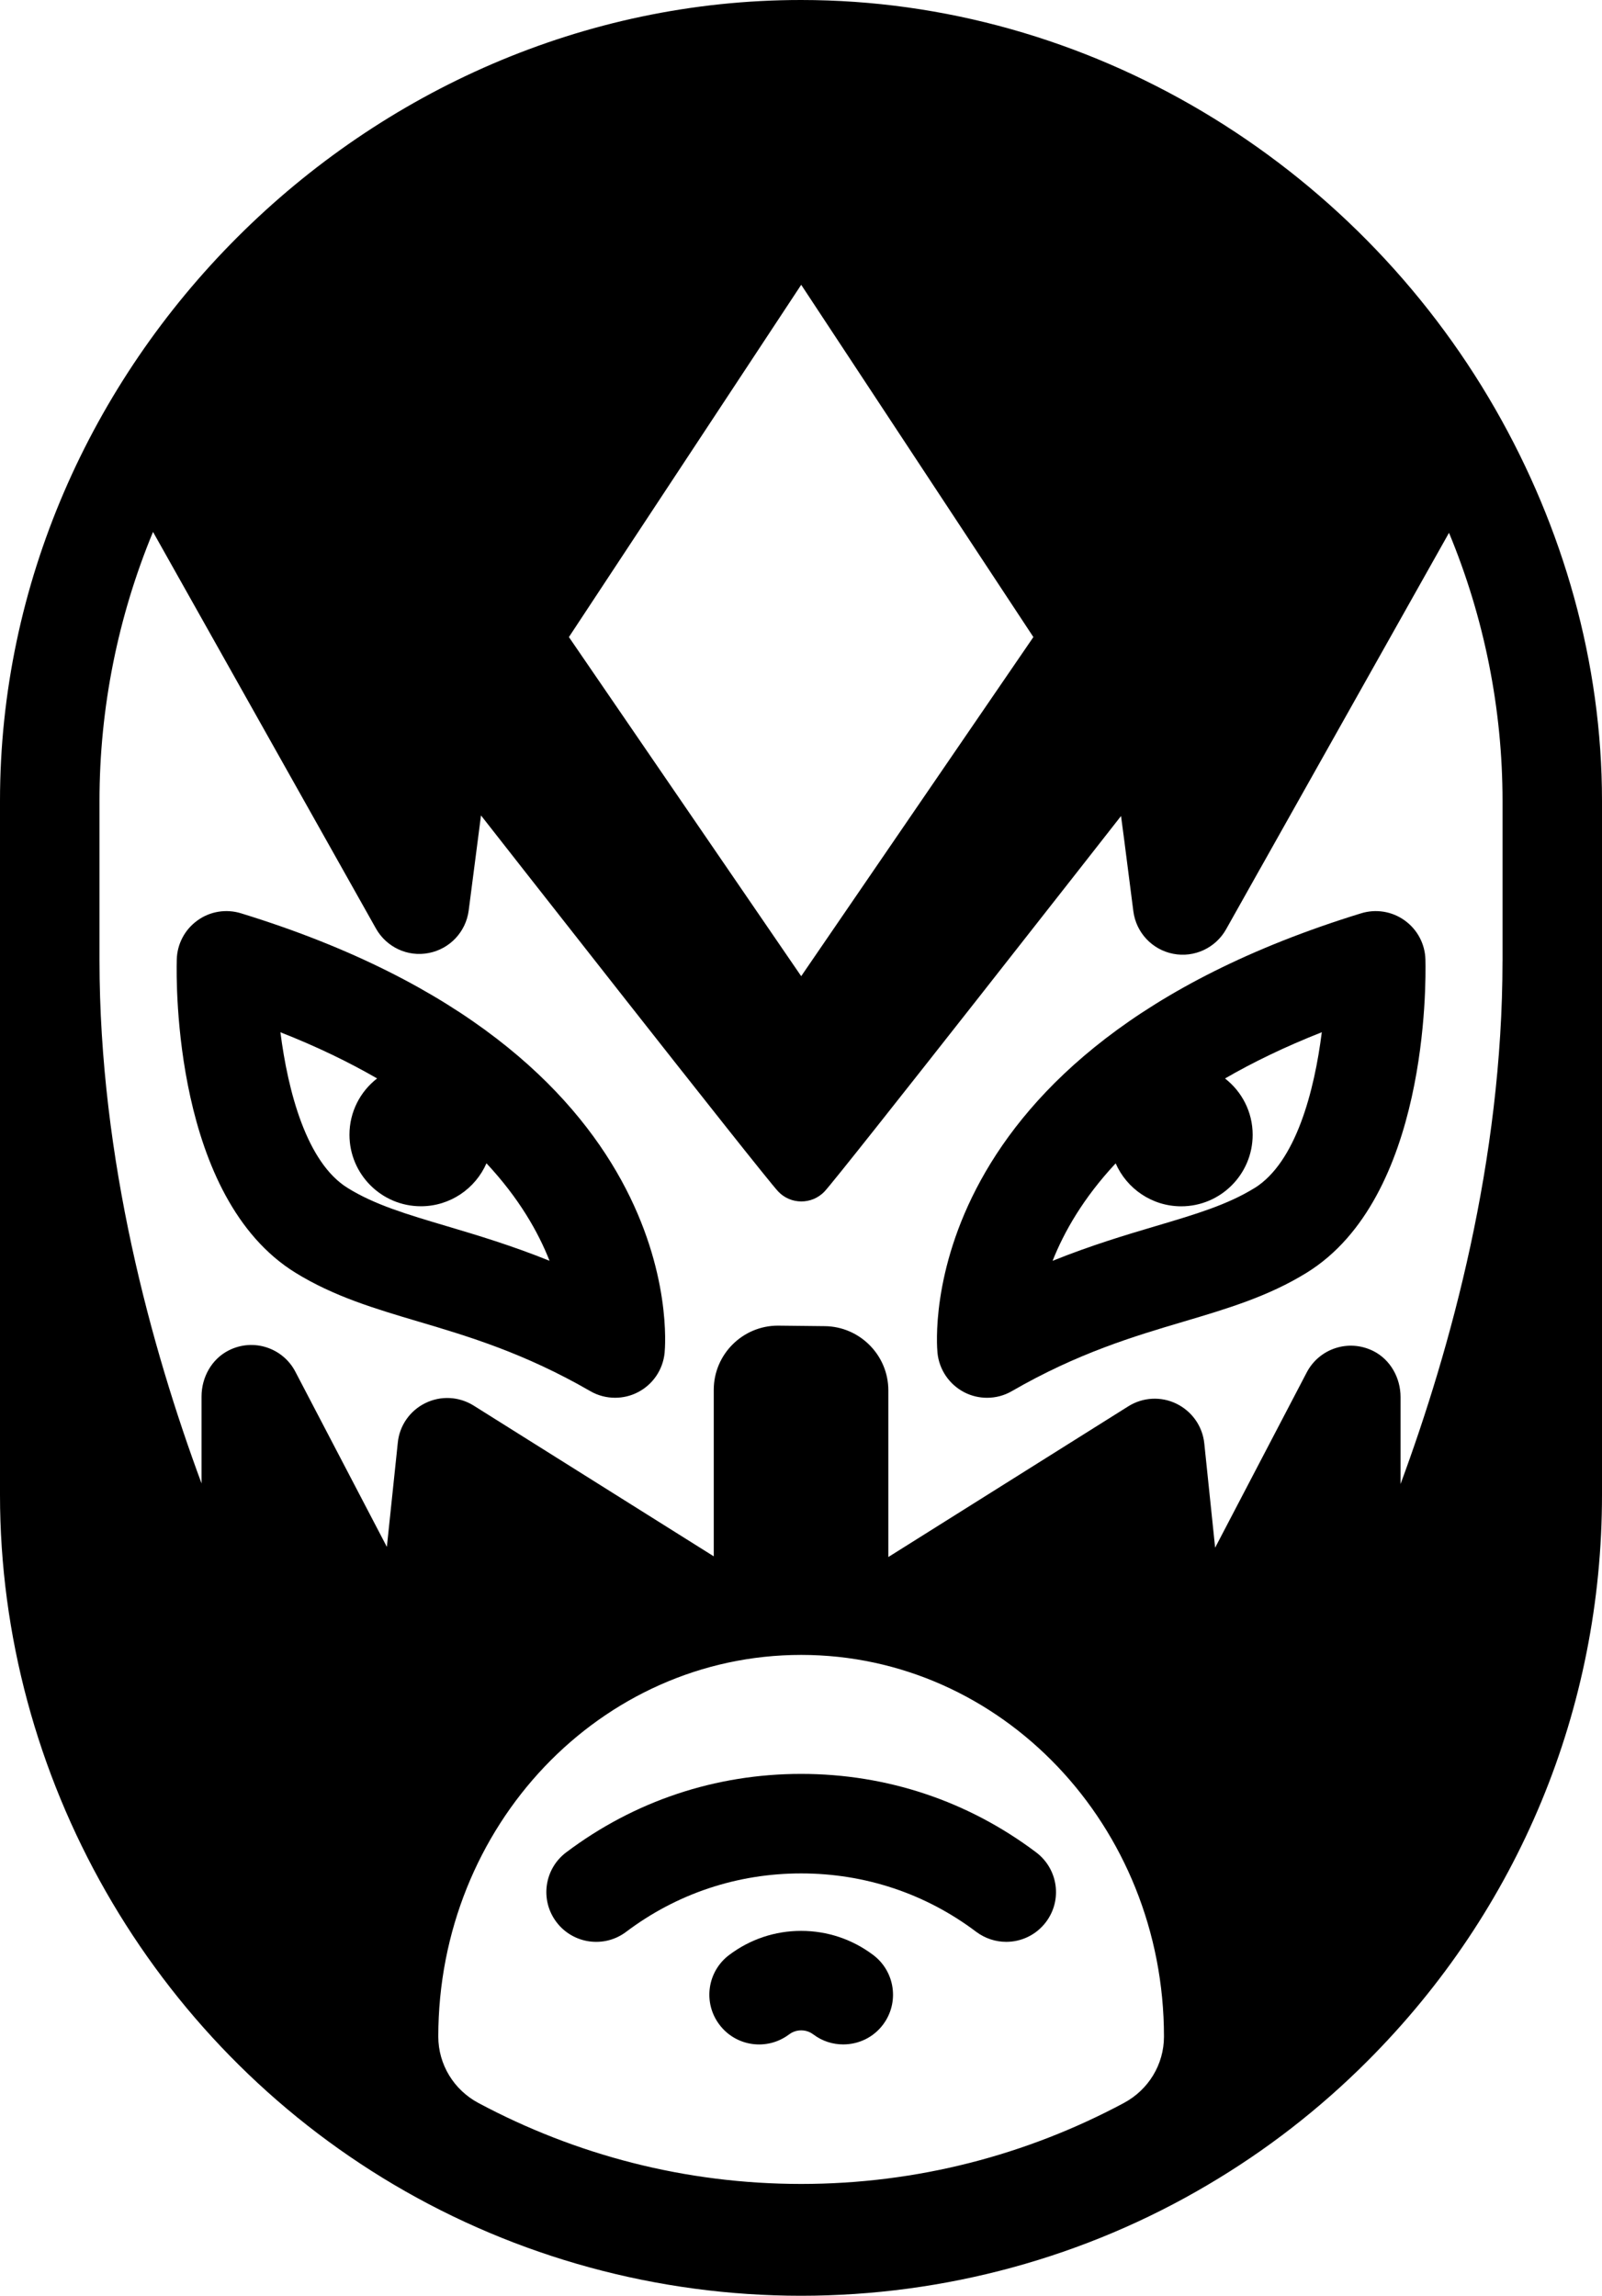 <?xml version="1.0" encoding="UTF-8" standalone="no"?>
<svg
   xmlns:dc="http://purl.org/dc/elements/1.1/"
   xmlns:cc="http://creativecommons.org/ns#"
   xmlns:rdf="http://www.w3.org/1999/02/22-rdf-syntax-ns#"
   xmlns:svg="http://www.w3.org/2000/svg"
   xmlns="http://www.w3.org/2000/svg"
   xmlns:sodipodi="http://sodipodi.sourceforge.net/DTD/sodipodi-0.dtd"
   xmlns:inkscape="http://www.inkscape.org/namespaces/inkscape"
   version="1.1"
   x="0px"
   y="0px"
   viewBox="0 0 66.292 95"
   enable-background="new 0 0 100 100"
   xml:space="preserve"
   id="svg259"
   sodipodi:docname="wrestling.svg"
   width="66.292"
   height="95"
   inkscape:version="0.92.3 (2405546, 2018-03-11)"><defs
     id="defs263" /><sodipodi:namedview
     pagecolor="#ffffff"
     bordercolor="#666666"
     borderopacity="1"
     objecttolerance="10"
     gridtolerance="10"
     guidetolerance="10"
     inkscape:pageopacity="0"
     inkscape:pageshadow="2"
     inkscape:window-width="1920"
     inkscape:window-height="1015"
     id="namedview261"
     showgrid="false"
     inkscape:zoom="1.888"
     inkscape:cx="33.145866"
     inkscape:cy="-7.3728897"
     inkscape:window-x="0"
     inkscape:window-y="0"
     inkscape:window-maximized="1"
     inkscape:current-layer="svg259" /><g
     id="g253"
     transform="translate(-16.854,-2.5)"><path
       d="M 78.733,19.431 C 72.855,9.173 61.884,2.5 50.004,2.5 c -18.01,0 -33.15,15.132 -33.15,33.142 v 28.712 c 0,11.666 6.249,22.608 16.305,28.552 5.084,3.005 10.909,4.594 16.845,4.594 5.936,0 11.761,-1.589 16.836,-4.594 2.396,-1.412 4.619,-3.133 6.599,-5.117 6.261,-6.261 9.707,-14.585 9.707,-23.435 V 35.642 c 0,-5.726 -1.605,-11.312 -4.413,-16.211 z M 50.008,14.285 59.616,28.862 50.008,42.895 40.396,28.862 Z m 13.354,75.237 c -4.009,2.145 -8.55,3.351 -13.354,3.351 -4.804,0 -9.344,-1.206 -13.358,-3.351 -1.017,-0.543 -1.659,-1.593 -1.659,-2.746 0,-4.359 1.68,-8.311 4.396,-11.168 2.717,-2.857 6.471,-4.627 10.62,-4.627 8.291,0 15.013,7.072 15.013,15.795 0,1.153 -0.642,2.202 -1.659,2.746 z m 15.667,-47.261 c 0,8.249 -2.145,16.038 -4.219,21.649 v -3.598 c 0,-0.794 -0.42,-1.552 -1.128,-1.906 -1.037,-0.515 -2.244,-0.091 -2.754,0.885 l -3.791,7.253 -0.449,-4.318 c -0.074,-0.708 -0.51,-1.325 -1.149,-1.638 -0.638,-0.313 -1.395,-0.272 -1.996,0.107 l -9.929,6.236 v -6.899 c 0,-1.449 -1.177,-2.639 -2.63,-2.655 l -1.939,-0.021 c -1.461,0 -2.655,1.19 -2.655,2.655 v 6.891 l -9.933,-6.236 c -0.605,-0.379 -1.358,-0.42 -1.997,-0.107 -0.638,0.309 -1.074,0.93 -1.144,1.634 l -0.453,4.318 -3.787,-7.249 c -0.506,-0.976 -1.725,-1.404 -2.758,-0.881 -0.708,0.358 -1.124,1.116 -1.124,1.906 v 3.598 C 23.115,58.274 20.971,50.486 20.971,42.228 v -6.586 c 0,-3.837 0.762,-7.624 2.215,-11.131 l 9.225,16.412 c 0.436,0.774 1.317,1.186 2.186,1.013 0.873,-0.169 1.535,-0.877 1.651,-1.754 l 0.51,-3.939 c 0,0 11.654,14.881 12.3,15.564 0.515,0.543 1.383,0.547 1.906,0.008 0.572,-0.589 12.279,-15.548 12.279,-15.548 l 0.148,1.116 c 0,0.004 0,0.004 0,0.004 l 0.362,2.824 c 0.115,0.881 0.778,1.589 1.651,1.758 0.869,0.169 1.75,-0.239 2.186,-1.013 l 1.396,-2.486 0.008,-0.012 7.821,-13.91 c 1.457,3.507 2.215,7.286 2.215,11.094 v 6.619 z"
       id="path243"
       inkscape:connector-curvature="0"
       style="fill:#000000" /><path
       d="m 75.839,42.208 c -0.016,-0.646 -0.333,-1.243 -0.856,-1.618 -0.523,-0.379 -1.194,-0.486 -1.807,-0.296 -18.541,5.701 -17.577,17.684 -17.528,18.191 0.07,0.696 0.49,1.309 1.111,1.63 0.296,0.152 0.617,0.226 0.939,0.226 0.358,0 0.712,-0.091 1.029,-0.276 2.721,-1.572 5.051,-2.268 7.109,-2.877 1.803,-0.535 3.503,-1.041 5.088,-2.021 5.018,-3.1 4.94,-11.958 4.915,-12.959 z m -7.076,9.456 c -1.12,0.692 -2.433,1.083 -4.1,1.577 -1.247,0.37 -2.667,0.794 -4.252,1.433 0.473,-1.194 1.268,-2.597 2.61,-4.034 0.457,1.046 1.503,1.778 2.713,1.778 1.63,0 2.956,-1.326 2.956,-2.96 0,-0.947 -0.449,-1.791 -1.144,-2.33 1.157,-0.671 2.482,-1.313 4.005,-1.914 -0.305,2.425 -1.07,5.388 -2.787,6.451 z"
       id="path245"
       inkscape:connector-curvature="0"
       style="fill:#000000" /><path
       d="m 26.828,40.293 c -0.613,-0.189 -1.284,-0.082 -1.803,0.296 -0.523,0.375 -0.84,0.972 -0.856,1.618 -0.029,1 -0.107,9.859 4.911,12.959 1.585,0.98 3.285,1.486 5.088,2.021 2.058,0.609 4.388,1.305 7.109,2.877 0.317,0.185 0.675,0.276 1.029,0.276 0.321,0 0.646,-0.074 0.939,-0.226 0.626,-0.321 1.041,-0.934 1.111,-1.63 0.049,-0.506 1.013,-12.489 -17.528,-18.191 z m 8.513,12.946 c -1.663,-0.494 -2.98,-0.885 -4.096,-1.577 -1.712,-1.054 -2.478,-4.022 -2.787,-6.446 1.523,0.597 2.844,1.243 4.001,1.91 -0.696,0.539 -1.144,1.383 -1.144,2.33 0,1.634 1.325,2.96 2.956,2.96 1.21,0 2.256,-0.733 2.713,-1.778 1.342,1.437 2.141,2.84 2.61,4.034 -1.585,-0.638 -3.005,-1.062 -4.252,-1.433 z"
       id="path247"
       inkscape:connector-curvature="0"
       style="fill:#000000" /><path
       d="m 59.732,79.153 c -2.824,-2.128 -6.183,-3.248 -9.727,-3.248 -3.54,0 -6.899,1.12 -9.723,3.248 -0.906,0.683 -1.091,1.972 -0.403,2.882 0.683,0.906 1.972,1.091 2.882,0.408 2.099,-1.585 4.606,-2.42 7.245,-2.42 2.643,0 5.15,0.836 7.249,2.42 0.371,0.276 0.807,0.412 1.239,0.412 0.622,0 1.239,-0.284 1.642,-0.819 0.688,-0.91 0.502,-2.198 -0.403,-2.882 z"
       id="path249"
       inkscape:connector-curvature="0"
       style="fill:#000000" /><path
       d="m 52.985,83.397 c -0.864,-0.65 -1.894,-0.996 -2.98,-0.996 -1.083,0 -2.112,0.346 -2.976,0.996 -0.91,0.683 -1.091,1.976 -0.407,2.882 0.683,0.91 1.972,1.091 2.882,0.408 0.103,-0.078 0.272,-0.169 0.502,-0.169 0.235,0 0.403,0.091 0.506,0.169 0.371,0.28 0.803,0.412 1.235,0.412 0.626,0 1.243,-0.28 1.647,-0.819 0.683,-0.906 0.502,-2.198 -0.407,-2.882 z"
       id="path251"
       inkscape:connector-curvature="0"
       style="fill:#000000" /></g></svg>